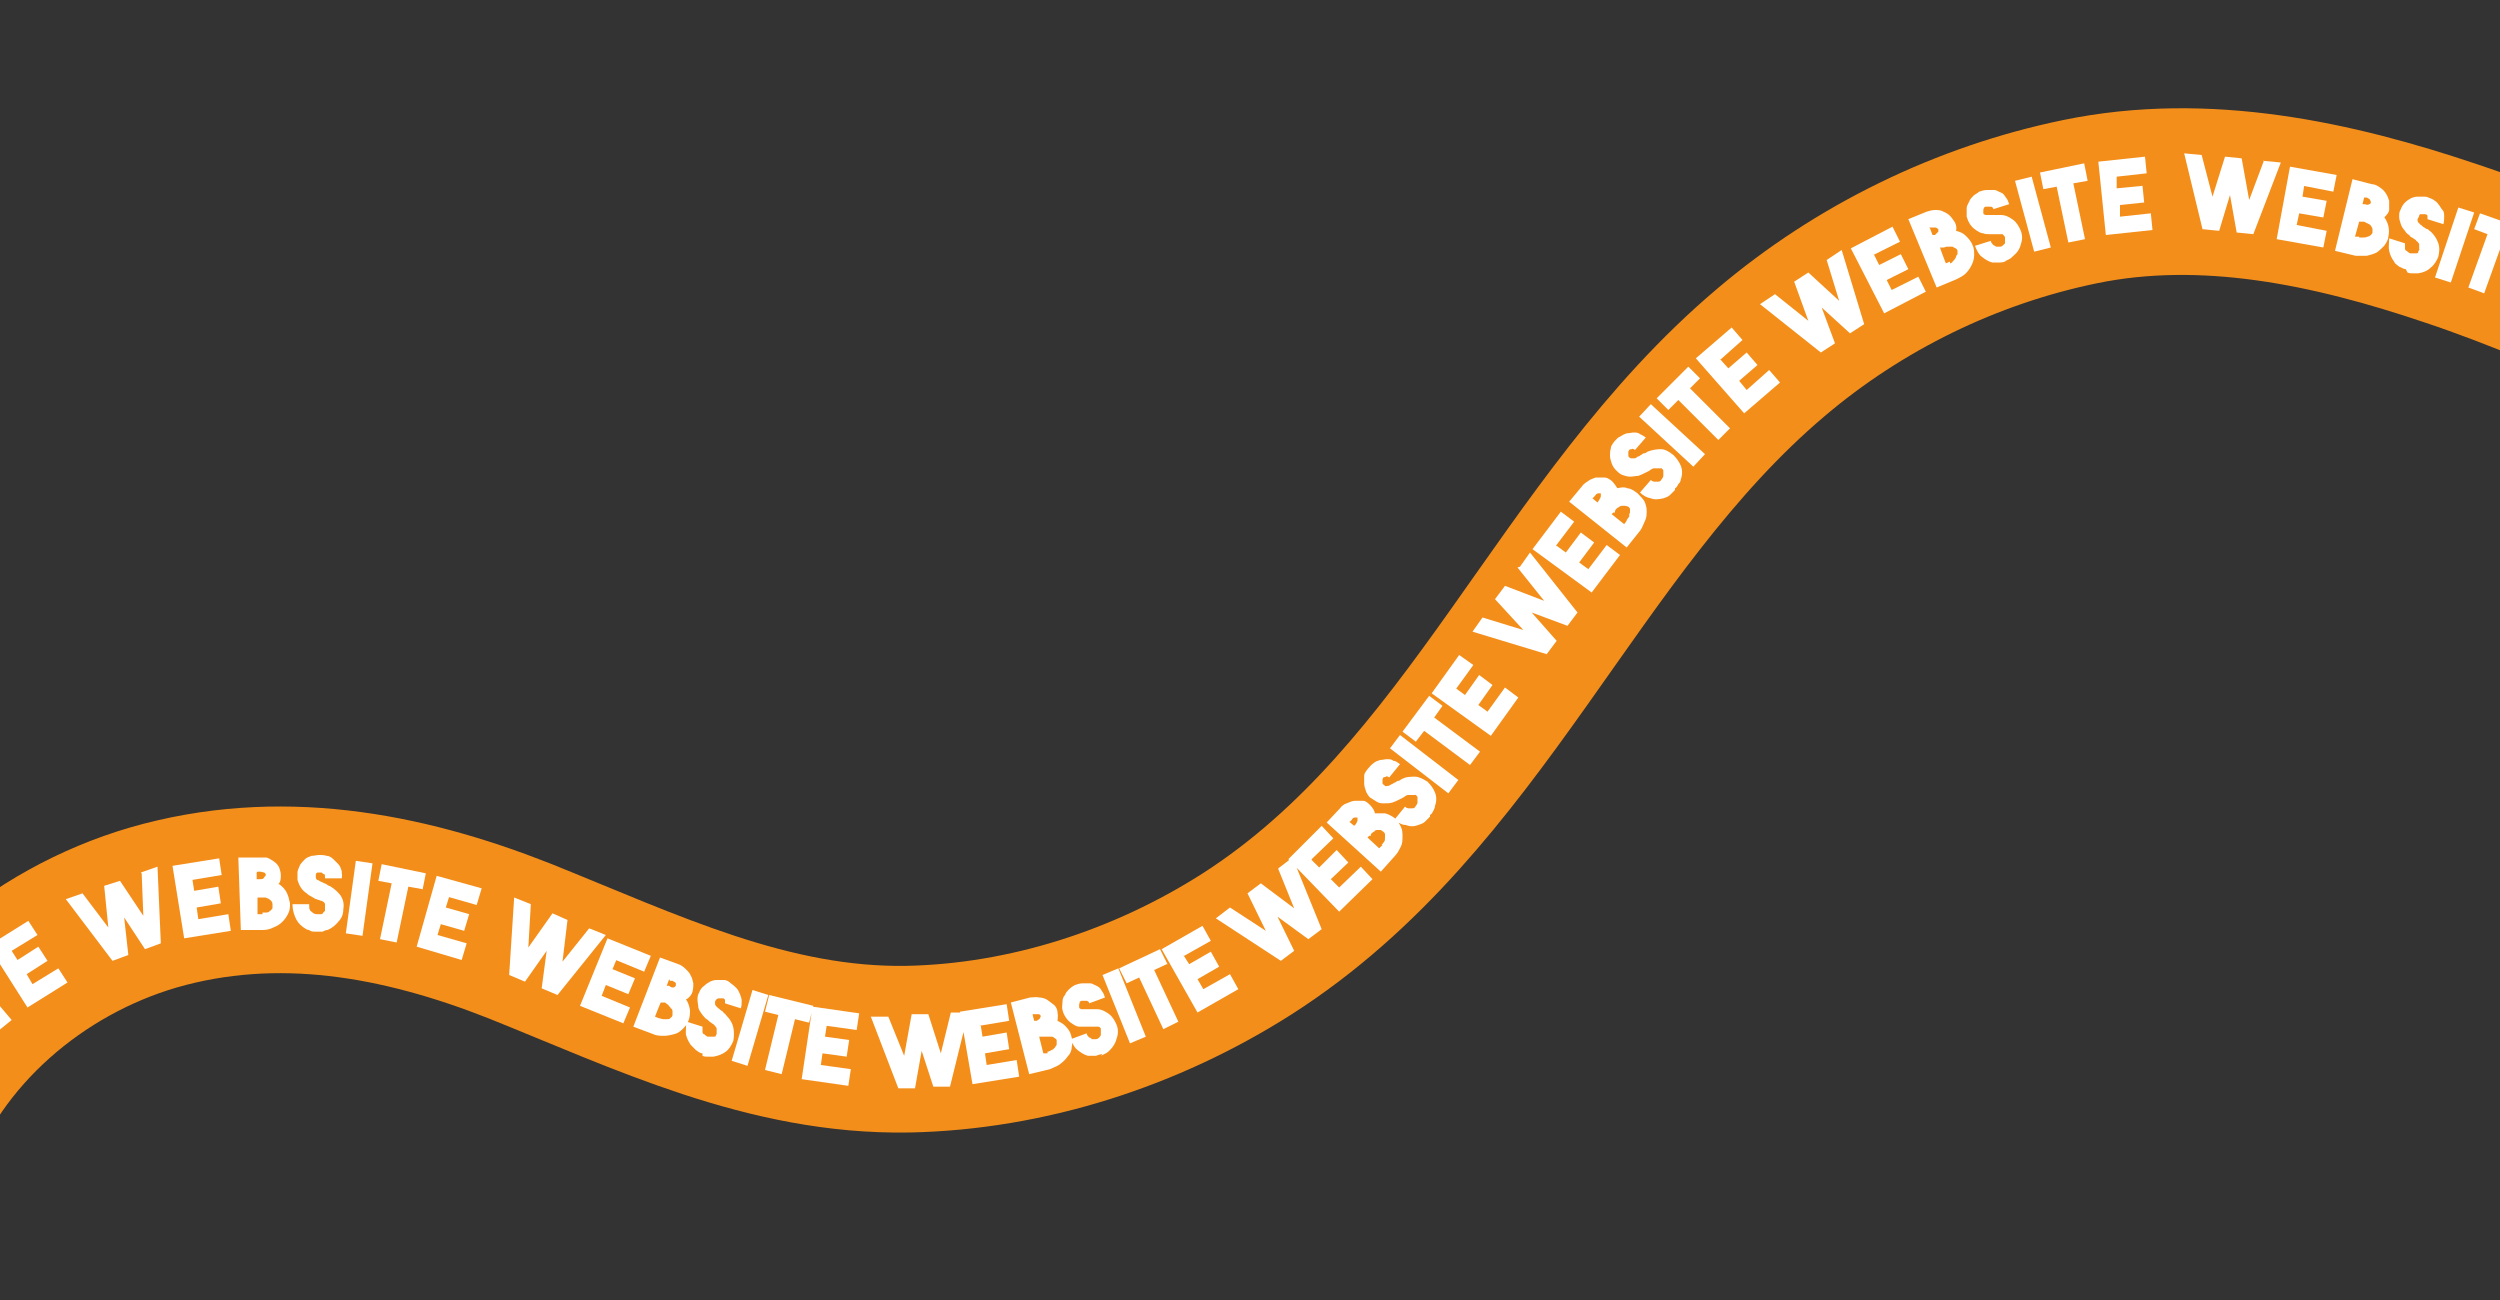 <svg width="300" height="156" viewBox="0 0 300 156" fill="none" xmlns="http://www.w3.org/2000/svg">
<rect x="0" y="0" width="300" height="156" fill="#333333" stroke="none"/>
<g clip-path="url(#clip0_292_373)">
<path d="M-26.3 145.2C-20.2 146.8 -15 143 -13 137.4C-8 123.5 4.4 113 18.4 108.9C33.3 104.6 48.1 107.3 62.3 112.9C77.5 119 92.2 126.2 109 125.9C123.3 125.6 137.5 121 149.6 113.3C177.3 95.6 187.9 63.1 212.5 42.3C223.1 33.3 236 27 249.6 24.2C264.6 21.1 279.9 24.4 294.1 29.2C310.7 34.7 326.5 43.8 343.9 46.1C361.4 48.4 380.5 42.4 389 25.9" stroke="#F48E1A" stroke-width="20" stroke-miterlimit="10"/>
<path d="M271.6 19.3L271.66 19.306L269.9 24L269 19L267 18.8L265.5 23.6L264.2 18.6L262.1 18.4L264.3 27.5L266.3 27.7L267.6 23.4L268.4 27.9L270.4 28.1L273.7 19.5L271.66 19.306L271.7 19.2L271.6 19.3Z" fill="white"/>
<path d="M254 22.6V21.2L257.6 20.8L257.4 18.8L251.8 19.4L252.7 28.2L258.3 27.6L258.1 25.6C258.1 25.6 254.5 26 254.4 26V24.6L257.3 24.3L257.1 22.3C257.1 22.3 254.1 22.6 254 22.6Z" fill="white"/>
<path d="M250.5 21.7L248.8 22L250.2 28.7L248.2 29.1L246.8 22.4L245.2 22.7L244.8 20.7L250.1 19.6L250.5 21.6V21.7Z" fill="white"/>
<path d="M244.1 30.2L246.1 29.7L243.8 21.2L241.8 21.7L244.1 30.2Z" fill="white"/>
<path d="M240.8 31.4C240.65 31.4 240.525 31.425 240.4 31.45C240.275 31.475 240.15 31.5 240 31.5H239.1C238.6 31.4 238.2 31.1 237.8 30.8C237.4 30.5 237.2 30 237 29.5L238.9 28.9C238.9 29.1 239.1 29.3 239.2 29.4C239.244 29.444 239.307 29.468 239.364 29.491C239.437 29.519 239.5 29.544 239.5 29.6H240C240.2 29.6 240.3 29.5 240.4 29.4L240.6 29.2V28.5C240.6 28.5 240.6 28.4 240.5 28.3L240.3 28.1H238.7C238.5 28.1 238.2 28.1 238 28C237.7 28 237.4 27.8 237.1 27.6C236.8 27.4 236.6 27.2 236.4 26.9C236.2 26.6 236.1 26.3 236 26L236 25C236 24.756 236.132 24.512 236.235 24.322L236.236 24.322L236.238 24.318L236.239 24.315C236.261 24.274 236.282 24.235 236.3 24.2C236.4 23.9 236.6 23.7 236.8 23.5C236.9 23.4 237.025 23.325 237.15 23.25C237.275 23.175 237.4 23.1 237.5 23C237.8 22.9 238.1 22.8 238.4 22.8H239.3C239.487 22.8 239.635 22.878 239.793 22.961C239.888 23.011 239.987 23.062 240.1 23.1C240.365 23.189 240.474 23.355 240.634 23.6C240.655 23.632 240.677 23.666 240.7 23.7C240.9 23.9 241 24.2 241.1 24.5L239.2 25.1C239.2 24.9 239 24.8 238.9 24.8H238.3C238.3 24.8 238.2 24.8 238.1 24.9C238.1 24.9 238 25.1 238 25.2V25.6C238 25.7 238.2 25.8 238.3 25.8H240.1C240.7 25.8 241.2 26.1 241.6 26.4C242 26.7 242.3 27.2 242.5 27.7C242.7 28.2 242.7 28.8 242.5 29.3C242.4 29.8 242.1 30.3 241.6 30.7C241.4 30.9 241.3 31 241.1 31.1L240.5 31.4H240.8Z" fill="white"/>
<path fill-rule="evenodd" clip-rule="evenodd" d="M234.727 27.706C235.215 27.807 235.605 28.005 235.9 28.3C236.2 28.6 236.5 28.9 236.7 29.4C236.9 29.8 236.9 30.2 236.9 30.6C236.9 31 236.8 31.4 236.6 31.8C236.4 32.2 236.2 32.5 235.9 32.8C235.6 33.1 235.2 33.3 234.8 33.5L232.4 34.5L229 26.3L231.2 25.4C231.5 25.3 231.9 25.2 232.2 25.2C232.5 25.2 232.9 25.2 233.2 25.4C233.5 25.5 233.8 25.7 234 25.9C234.2 26.1 234.4 26.4 234.6 26.7C234.78 27.059 234.798 27.419 234.727 27.706ZM231.9 28.2L231.6 27.4L231.5 27.3H232.3C232.5 27.4 232.6 27.5 232.6 27.5V27.8L232.2 28.2H231.9ZM234.328 31.384C234.247 31.483 234.153 31.6 234 31.6V31.4L233.5 31.6C233.5 31.6 232.8 29.8 232.8 29.7H233.3C233.5 29.6 233.6 29.6 233.8 29.6H234.3C234.376 29.638 234.438 29.676 234.491 29.709C234.576 29.762 234.638 29.8 234.7 29.8C234.8 29.9 234.9 30 234.9 30.1V30.5C234.8 30.6 234.7 30.8 234.7 30.9C234.6 31.1 234.5 31.2 234.4 31.3C234.377 31.323 234.353 31.352 234.329 31.382L234.328 31.384Z" fill="white"/>
<path d="M224.9 30.6L225.5 31.8L228.1 30.5L229 32.3L226.4 33.6L227 34.8L230.2 33.2L231.1 35L226.1 37.6L222.1 29.8L227.1 27.2L228 29L224.8 30.6H224.9Z" fill="white"/>
<path d="M221 30L219.2 31.2L220.7 36.1L217 32.7L215.3 33.8L217 38.5L213 35.3L211.2 36.5L218.5 42.3L220.2 41.2L218.6 36.9L222 40L223.7 38.9L221 30Z" fill="white"/>
<path d="M206.5 43.2L207.4 44.2L209.6 42.3L210.9 43.8L208.7 45.7L209.6 46.8L212.3 44.4L213.6 45.9L209.3 49.6L203.5 43L207.8 39.3L209.1 40.8L206.4 43.2H206.5Z" fill="white"/>
<path d="M202.8 46.6L204 45.4L202.6 44L198.8 47.8L200.2 49.2L201.4 48L206.2 52.8L207.6 51.4L202.8 46.6Z" fill="white"/>
<path d="M204.6 54.5L203.2 56L196.7 50L198.1 48.5L204.6 54.5Z" fill="white"/>
<path d="M200.4 59.4L201 58.8V58.6C201.2 58.5 201.3 58.3 201.4 58.1C201.6 57.9 201.7 57.7 201.7 57.5C201.9 57 201.9 56.4 201.7 55.9C201.5 55.4 201.2 55 200.8 54.6C200.3 54.2 199.8 53.9 199.3 53.9C198.8 53.9 198.2 54 197.7 54.2C197.6 54.3 197.4 54.4 197.3 54.4C197.183 54.4 197.1 54.468 197.032 54.525C196.983 54.566 196.942 54.6 196.9 54.6C196.8 54.7 196.6 54.8 196.5 54.8C196.3 55 196.2 55 196.1 55H195.7C195.5 54.9 195.4 54.8 195.4 54.7V54.2L195.5 54C195.6 53.9 195.7 53.9 195.8 53.9C195.9 53.8 196.1 53.9 196.2 54L197.5 52.5C197.426 52.463 197.351 52.412 197.272 52.357C197.138 52.265 196.989 52.163 196.8 52.1C196.6 51.9 196.3 51.9 196 51.9C195.91 51.9 195.8 51.92 195.679 51.942C195.531 51.97 195.365 52 195.2 52C194.9 52.1 194.7 52.2 194.4 52.4C194.173 52.476 194.003 52.666 193.847 52.841C193.797 52.897 193.749 52.951 193.7 53C193.659 53.062 193.617 53.12 193.577 53.176C193.426 53.387 193.3 53.562 193.3 53.8C193.2 54.1 193.2 54.4 193.2 54.7C193.2 55 193.3 55.3 193.4 55.6C193.5 55.9 193.7 56.2 193.9 56.4C194.2 56.7 194.4 56.9 194.7 57C195 57.1 195.3 57.2 195.6 57.2C195.815 57.2 196 57.171 196.173 57.145C196.322 57.121 196.461 57.1 196.6 57.1C196.9 57 197.1 56.9 197.3 56.8L197.9 56.5C198 56.4 198.2 56.3 198.2 56.3C198.3 56.2 198.5 56.2 198.5 56.2H199.4L199.5 56.3C199.6 56.4 199.6 56.5 199.6 56.5V57.1C199.6 57.2 199.5 57.4 199.4 57.5C199.3 57.7 199.2 57.8 199 57.8H198.6C198.5 57.8 198.3 57.8 198.1 57.6L196.8 59.1C197.2 59.5 197.6 59.7 198.1 59.8C198.6 60 199.1 59.9 199.6 59.8C199.9 59.7 200.2 59.6 200.4 59.4Z" fill="white"/>
<path fill-rule="evenodd" clip-rule="evenodd" d="M194.094 58.581L194.088 58.582C193.892 58.288 193.694 57.994 193.4 57.7C193.375 57.684 193.352 57.667 193.328 57.651C193.303 57.633 193.277 57.616 193.253 57.598C193.025 57.437 192.831 57.3 192.5 57.3H191.5C191.2 57.4 190.9 57.5 190.6 57.7C190.3 57.9 190 58.1 189.8 58.4L188.3 60.2L195.2 65.7L196.8 63.7C197 63.433 197.111 63.167 197.222 62.9C197.278 62.767 197.333 62.633 197.4 62.5C197.6 62.1 197.6 61.7 197.6 61.3C197.6 60.9 197.5 60.5 197.3 60.1C197.1 59.8 196.8 59.5 196.5 59.2C196.1 58.9 195.7 58.6 195.3 58.6C194.925 58.413 194.55 58.489 194.094 58.581ZM191.1 59.8L191.7 60.3L191.9 60C191.918 59.963 191.937 59.93 191.954 59.898L191.978 59.857C192.046 59.739 192.1 59.647 192.1 59.5V59.2H191.8C191.7 59.2 191.5 59.3 191.4 59.5L191.1 59.8ZM195.2 62.4C195.25 62.35 195.3 62.275 195.35 62.2C195.4 62.125 195.45 62.05 195.5 62C195.5 61.8 195.5 61.7 195.6 61.5V61.1C195.6 61 195.5 60.9 195.4 60.8C195.358 60.8 195.317 60.783 195.268 60.763C195.2 60.734 195.117 60.7 195 60.7H194.6C194.5 60.7 194.3 60.8 194.2 60.9C194.1 60.9 193.9 61.1 193.8 61.3V61.5H193.6L193.4 61.7L194.9 62.9L195.2 62.5V62.4Z" fill="white"/>
<path d="M187.9 66.3L186.8 65.5H186.7L188.9 62.6L187.3 61.4L183.9 65.9L191 71.1L194.4 66.6L192.8 65.4L190.6 68.3L189.5 67.5L191.3 65.1L189.7 63.9L187.9 66.3Z" fill="white"/>
<path d="M182.4 68L183.6 66.3L189.3 73.5L188.1 75.1L183.8 73.5L186.8 76.9L185.6 78.5L176.7 75.8L177.9 74.1L182.8 75.6L179.4 71.9L180.6 70.3L185.3 72.1L182.1 68.1L182.4 68Z" fill="white"/>
<path d="M174.747 82.635L175.8 83.4L177.5 81L179.1 82.2L177.4 84.6L178.5 85.4L180.6 82.5L182.2 83.7L178.9 88.3L171.8 83.2L175.1 78.6L176.8 79.8L174.747 82.635Z" fill="white"/>
<path d="M173.1 84.7L172.1 86.1L177.6 90.2L176.4 91.8L170.9 87.7L169.9 89L168.3 87.8L171.5 83.5L173.1 84.7Z" fill="white"/>
<path d="M173.8 95.2L175 93.6L168 88.2L166.8 89.8L173.8 95.2Z" fill="white"/>
<path fill-rule="evenodd" clip-rule="evenodd" d="M171 98.6C170.8 98.8 170.5 98.9 170.2 99C169.7 99.2 169.2 99.2 168.7 99C168.386 99 168.111 98.882 167.826 98.719C167.923 98.865 168.012 99.023 168.1 99.2C168.3 99.6 168.3 100 168.3 100.4C168.3 100.8 168.3 101.2 168.1 101.6C167.9 102 167.7 102.4 167.4 102.7L165.7 104.6L159.2 98.7L160.8 97C161 96.7 161.3 96.5 161.6 96.4C161.688 96.371 161.775 96.333 161.865 96.295C162.083 96.201 162.317 96.1 162.6 96.1H163.6C163.9 96.1 164.2 96.4 164.4 96.6C164.7 96.9 164.9 97.2 165 97.6H166.2C166.6 97.7 167 97.9 167.4 98.2C167.412 98.212 167.423 98.223 167.434 98.235L168.6 96.8C168.8 97 169 97 169.1 97H169.5C169.7 97 169.8 96.9 169.9 96.7C170 96.6 170.1 96.4 170.1 96.3V95.7C170.1 95.658 170.1 95.633 170.093 95.611C170.082 95.582 170.058 95.558 170 95.5L169.9 95.4L169.876 95.376L169.865 95.365C169.861 95.361 169.858 95.359 169.856 95.357C169.853 95.356 169.852 95.355 169.851 95.356C169.846 95.359 169.864 95.4 169.8 95.4H169C169 95.4 168.8 95.4 168.7 95.5C168.7 95.5 168.5 95.6 168.4 95.7L167.8 96C167.6 96.1 167.4 96.2 167.1 96.3C166.8 96.4 166.5 96.4 166.1 96.4C165.8 96.4 165.5 96.4 165.2 96.2C165.05 96.1 164.925 96.025 164.8 95.95C164.676 95.875 164.55 95.8 164.4 95.7C164.2 95.5 164 95.2 163.9 94.9C163.8 94.6 163.7 94.3 163.7 94V93.1C163.7 92.863 163.825 92.688 163.977 92.477C163.996 92.45 164.016 92.422 164.036 92.393C164.057 92.363 164.079 92.332 164.1 92.3C164.164 92.237 164.227 92.163 164.293 92.086C164.437 91.92 164.595 91.737 164.8 91.6C165 91.4 165.3 91.3 165.6 91.2C165.765 91.2 165.931 91.17 166.079 91.142C166.2 91.12 166.31 91.1 166.4 91.1C166.7 91.1 167 91.1 167.2 91.3C167.438 91.3 167.612 91.425 167.824 91.577L167.888 91.622C167.905 91.635 167.923 91.647 167.941 91.66L167.956 91.67C167.97 91.68 167.985 91.69 168 91.7L166.7 93.3C166.6 93.2 166.4 93.1 166.3 93.2C166.25 93.25 166.2 93.25 166.15 93.25C166.1 93.25 166.05 93.25 166 93.3L165.9 93.5V94C165.9 94.067 165.989 94.133 166.078 94.2C166.122 94.233 166.167 94.267 166.2 94.3C166.27 94.37 166.388 94.342 166.487 94.319C166.53 94.309 166.57 94.3 166.6 94.3C166.662 94.3 166.724 94.262 166.809 94.209C166.862 94.177 166.924 94.138 167 94.1C167.05 94.1 167.125 94.05 167.2 94C167.275 93.95 167.35 93.9 167.4 93.9C167.442 93.9 167.483 93.866 167.532 93.826C167.6 93.769 167.683 93.7 167.8 93.7C167.917 93.7 168 93.632 168.069 93.575C168.117 93.534 168.159 93.5 168.2 93.5C168.7 93.2 169.3 93.2 169.8 93.2C170.3 93.2 170.8 93.5 171.3 93.8C171.7 94.2 172 94.6 172.2 95.1C172.4 95.6 172.4 96.2 172.2 96.7C172.2 96.9 172.1 97.1 172 97.3C171.9 97.5 171.8 97.7 171.6 97.8V98L171 98.6ZM162.7 98.9L162.5 99.1L161.9 98.6H162L162.2 98.4C162.3 98.2 162.4 98.1 162.6 98.1H162.9V98.4C162.9 98.546 162.847 98.639 162.779 98.757L162.778 98.759C162.764 98.782 162.75 98.806 162.736 98.832L162.72 98.863C162.713 98.875 162.707 98.887 162.7 98.9ZM165.95 101.2C165.9 101.275 165.85 101.35 165.8 101.4H165.9L165.5 101.8L164.1 100.5L164.3 100.3H164.5V100.1C164.6 100 164.8 99.8 164.9 99.8C165 99.6 165.2 99.6 165.3 99.6H165.7C165.8 99.7 166 99.8 166 99.8C166.1 99.9 166.2 100 166.2 100.1V100.5C166.2 100.7 166.2 100.9 166.1 101C166.05 101.05 166 101.125 165.95 101.2Z" fill="white"/>
<path d="M157.4 103.2L158.3 104.1L160.4 102L161.8 103.5L159.7 105.5L160.7 106.5L163.3 104L164.7 105.5L160.7 109.4L155.604 104.137L158.6 111.5L157 112.7L153.3 110L155.3 114.1L153.7 115.3L145.9 110.2L147.6 108.9L151.9 111.7L149.7 107.2L151.3 106L155.3 109L153.4 104.3V104.2L154.701 103.205L154.6 103.1L158.6 99.1L160 100.6L157.4 103.1V103.2Z" fill="white"/>
<path d="M37.1 111.6C37.3 111.8 37.6 111.8 37.9 111.8H38.7C38.9 111.7 39.1 111.6 39.3 111.6C39.8 111.4 40.3 111 40.6 110.6C41 110.2 41.2 109.7 41.2 109.1C41.3 108.5 41.2 108 40.9 107.5C40.6 107.1 40.2 106.7 39.7 106.4C39.65 106.35 39.575 106.325 39.5 106.3C39.425 106.275 39.35 106.25 39.3 106.2C39.2 106.1 39 106 38.9 106C38.838 105.938 38.776 105.915 38.691 105.882C38.638 105.862 38.576 105.838 38.5 105.8C38.423 105.762 38.362 105.724 38.309 105.691C38.223 105.638 38.161 105.6 38.1 105.6C38 105.6 37.9 105.4 37.9 105.3V104.9C37.9 104.8 38.1 104.7 38.1 104.7H38.6C38.7 104.8 38.8 104.9 38.9 104.9C39 104.9 39 105.1 39 105.4H41C41.066 105.2 41.044 105 41.022 104.8C41.011 104.7 41 104.6 41 104.5C40.9 104.2 40.8 103.9 40.6 103.7L40 103.1C39.8 102.9 39.5 102.7 39.2 102.7C38.9 102.6 38.6 102.6 38.3 102.6C38.15 102.6 38 102.625 37.85 102.65C37.7 102.675 37.55 102.7 37.4 102.7C37.1 102.8 36.8 102.9 36.6 103.1C36.4 103.3 36.2 103.5 36 103.8C35.966 103.9 35.922 104 35.877 104.1C35.788 104.3 35.7 104.5 35.7 104.7V105.6C35.8 105.9 35.9 106.2 36.1 106.5C36.3 106.8 36.5 107 36.8 107.2C37 107.4 37.2 107.5 37.4 107.6C37.466 107.633 37.533 107.678 37.6 107.722C37.733 107.811 37.866 107.9 38 107.9C38.1 108 38.3 108 38.3 108C38.4 108.1 38.6 108.1 38.6 108.1C38.8 108.2 38.9 108.3 38.9 108.3C39 108.4 39 108.5 39 108.5V109.3L38.8 109.5C38.7 109.7 38.6 109.7 38.5 109.7H38C37.8 109.7 37.6 109.6 37.5 109.5C37.466 109.467 37.422 109.433 37.377 109.4C37.288 109.333 37.2 109.267 37.2 109.2C37.1 109.1 37.1 108.9 37.1 108.5H35.1C35.1 109 35.2 109.5 35.4 110C35.6 110.5 35.9 110.9 36.3 111.2C36.362 111.242 36.42 111.283 36.476 111.323C36.687 111.474 36.862 111.6 37.1 111.6Z" fill="white"/>
<path fill-rule="evenodd" clip-rule="evenodd" d="M33.5 106.1C33.9 106.4 34.2 106.7 34.4 107.1C34.6 107.5 34.7 107.9 34.8 108.4C34.8 108.8 34.8 109.2 34.6 109.6C34.4 110 34.2 110.3 33.9 110.6C33.6 110.9 33.3 111.1 32.8 111.3C32.4 111.5 32 111.6 31.5 111.6H28.9L28.6 102.9H32C32.3 103 32.599 103.2 32.9 103.4C33.2 103.6 33.4 103.9 33.5 104.1C33.6 104.4 33.7 104.7 33.7 105C33.7 105.4 33.7 105.8 33.4 106.1H33.5ZM30.8 104.7V105.5H31.2C31.4 105.5 31.6 105.5 31.7 105.3C31.75 105.2 31.8 105.15 31.837 105.112C31.875 105.075 31.9 105.05 31.9 105C31.9 105 31.9 104.8 31.7 104.7C31.658 104.7 31.6 104.683 31.531 104.663C31.434 104.634 31.317 104.6 31.2 104.6H30.9L30.8 104.7ZM31.5 109.5H32C32.2 109.5 32.3 109.4 32.4 109.3C32.466 109.3 32.533 109.211 32.6 109.122C32.633 109.078 32.666 109.033 32.7 109V108.6C32.7 108.5 32.7 108.3 32.6 108.2C32.6 108.133 32.511 108.067 32.422 108C32.377 107.967 32.333 107.933 32.3 107.9C32.25 107.85 32.175 107.825 32.1 107.8C32.025 107.775 31.95 107.75 31.9 107.7H30.9V109.7H31.5V109.5Z" fill="white"/>
<path d="M23.3 106.9L23.1 105.6H23L26.6 105L26.3 103L20.7 103.9L22.1 112.6L27.7 111.7L27.4 109.7L23.8 110.3L23.6 108.9L26.5 108.4L26.2 106.4L23.3 106.9Z" fill="white"/>
<path d="M16.9 104.7L18.9 104L19.3 113.2L17.4 113.9L14.9 110.1L15.4 114.6L13.5 115.3L7.9 107.9L9.9 107.2L13 111.3L12.5 106.3L14.4 105.7L17.2 109.9L17 104.8L16.9 104.7Z" fill="white"/>
<path d="M2.1 115.2L1.4 114.1L4.5 112.2L3.4 110.5L-1.4 113.5L3.3 120.9L8.1 117.9L7 116.2L3.9 118.1L3.2 116.9L5.7 115.3L4.6 113.6L2.1 115.2Z" fill="white"/>
<path d="M-1.7 116.1L-3 117.2L1.4 122.4L-0.2 123.7L-4.6 118.5L-5.9 119.6L-7.2 118L-3 114.5L-1.7 116.1Z" fill="white"/>
<path d="M-3.2 126.6L-1.8 125.2L-8 118.9L-9.4 120.3L-3.2 126.6Z" fill="white"/>
<path d="M-5.5 129.4L-6.1 130C-6.3 130.2 -6.6 130.3 -6.9 130.4C-7.4 130.6 -7.9 130.6 -8.4 130.4C-8.9 130.4 -9.3 130.1 -9.8 129.7L-8.5 128.1C-8.3 128.3 -8.1 128.3 -8 128.3H-7.6C-7.4 128.3 -7.3 128.2 -7.2 128C-7.162 127.924 -7.124 127.862 -7.092 127.809C-7.039 127.724 -7 127.662 -7 127.6V127C-7 126.957 -7 126.933 -7.008 126.911C-7.018 126.882 -7.043 126.857 -7.1 126.8L-7.2 126.7H-8.1C-8.1 126.7 -8.3 126.7 -8.4 126.8C-8.45 126.85 -8.5 126.875 -8.55 126.9C-8.6 126.925 -8.65 126.95 -8.7 127L-9.3 127.3C-9.5 127.4 -9.7 127.5 -10 127.6C-10.3 127.7 -10.6 127.7 -11 127.7C-11.3 127.7 -11.6 127.7 -11.9 127.5C-12.111 127.43 -12.272 127.31 -12.453 127.176L-12.455 127.175C-12.531 127.118 -12.611 127.059 -12.7 127C-12.9 126.8 -13.1 126.5 -13.2 126.2C-13.3 125.9 -13.4 125.6 -13.4 125.3V124.4C-13.4 124.163 -13.275 123.988 -13.124 123.776C-13.084 123.721 -13.042 123.663 -13 123.6C-12.937 123.537 -12.874 123.464 -12.808 123.387C-12.664 123.221 -12.505 123.037 -12.3 122.9C-12.1 122.7 -11.8 122.6 -11.5 122.5C-11.335 122.5 -11.17 122.47 -11.022 122.442C-10.9 122.42 -10.79 122.4 -10.7 122.4C-10.4 122.4 -10.1 122.4 -9.9 122.6C-9.6 122.6 -9.4 122.8 -9.2 123L-10.5 124.6C-10.6 124.5 -10.8 124.4 -10.9 124.5C-11 124.5 -11.1 124.5 -11.2 124.6L-11.3 124.8V125.3C-11.3 125.367 -11.211 125.433 -11.123 125.5C-11.078 125.533 -11.034 125.567 -11 125.6C-10.931 125.67 -10.812 125.642 -10.713 125.619C-10.67 125.609 -10.631 125.6 -10.6 125.6C-10.539 125.6 -10.477 125.562 -10.391 125.509C-10.339 125.476 -10.277 125.438 -10.2 125.4C-10.15 125.4 -10.075 125.35 -10 125.3C-9.925 125.25 -9.85 125.2 -9.8 125.2C-9.759 125.2 -9.718 125.166 -9.669 125.125C-9.6 125.069 -9.518 125 -9.4 125C-9.35 125 -9.275 124.95 -9.2 124.9C-9.125 124.85 -9.05 124.8 -9 124.8C-8.5 124.5 -7.9 124.5 -7.4 124.5C-6.9 124.5 -6.4 124.8 -5.9 125.1C-5.5 125.5 -5.2 125.9 -5 126.4C-4.8 126.9 -4.8 127.5 -5 128C-5 128.2 -5.1 128.4 -5.2 128.6C-5.3 128.8 -5.4 129 -5.6 129.1L-5.5 129.4Z" fill="white"/>
<path fill-rule="evenodd" clip-rule="evenodd" d="M-12.725 129.864C-12.339 129.688 -11.875 129.606 -11.5 129.7C-11.1 129.7 -10.6 129.9 -10.2 130.1C-9.902 130.249 -9.715 130.453 -9.515 130.672C-9.447 130.747 -9.377 130.823 -9.3 130.9C-9.1 131.2 -8.9 131.6 -8.9 132V133.3C-8.9 133.7 -9.1 134.1 -9.4 134.5L-10.7 136.7L-18.2 132.1L-17 130.1C-16.8 129.8 -16.6 129.5 -16.3 129.3C-16 129.1 -15.7 128.9 -15.4 128.8C-15.304 128.8 -15.208 128.79 -15.108 128.779H-15.107C-14.897 128.756 -14.671 128.732 -14.4 128.8C-14.1 128.8 -13.8 128.9 -13.5 129.1C-13.212 129.292 -12.924 129.576 -12.725 129.864ZM-14.8 131.8L-15.5 131.4V131.3L-15.3 131C-15.2 130.9 -15 130.7 -14.9 130.7H-14.6C-14.5 130.8 -14.5 130.9 -14.5 131C-14.5 131.1 -14.525 131.175 -14.55 131.25C-14.575 131.325 -14.6 131.4 -14.6 131.5L-14.8 131.8ZM-11 133.15C-11.05 133.225 -11.1 133.3 -11.1 133.4V133.3L-11.4 133.8L-13.1 132.8L-12.9 132.5H-12.8V132.3C-12.7 132.1 -12.6 132 -12.5 131.9C-12.4 131.7 -12.2 131.6 -12.1 131.6H-11.7C-11.5 131.7 -11.4 131.7 -11.3 131.7C-11.1 131.8 -11 131.9 -11 132C-10.9 132.1 -10.9 132.2 -10.9 132.4V132.9C-10.9 133 -10.95 133.075 -11 133.15Z" fill="white"/>
<path d="M-13.3 143L-16.234 141.805L-14.5 145.9L-16.1 147.2L-19.8 144.5L-17.8 148.6L-19.4 149.9L-27.3 144.9L-25.6 143.6L-21.2 146.4L-23.4 141.9L-21.9 140.6L-17.8 143.6L-19.052 140.657L-21.4 139.7L-19.3 134.5L-17.4 135.3L-18.348 137.602L-18.1 137.4L-17.543 138.714L-16.6 136.4L-14.7 137.2L-15.8 139.9L-14.5 140.4L-13.1 137L-11.2 137.8L-13.3 143Z" fill="white"/>
<path d="M43.5 112.3L41.5 112L42.7 103.3L44.7 103.6L43.5 112.3Z" fill="white"/>
<path d="M49 106.4L50.7 106.7V106.8L51.1 104.8L45.8 103.7L45.4 105.7L47 106L45.6 112.7L47.6 113.1L49 106.4Z" fill="white"/>
<path d="M53.5 108.9L53.884 107.653L57.2 108.6L57.8 106.6L52.4 105.1L50 113.6L55.4 115.2L56 113.2L52.5 112.2L52.9 110.9L55.7 111.7L56.3 109.7L53.5 108.9Z" fill="white"/>
<path d="M72.7 112.2L70.7 111.4L67.5 115.4L68.1 110.4L66.3 109.6L63.4 113.7L63.7 108.5L61.7 107.7L61.1 117L63 117.8L65.6 114.1L65 118.6L66.9 119.4L72.7 112.2Z" fill="white"/>
<path d="M73.5 116.3L73.949 115.221L77.3 116.6L78.1 114.7L72.9 112.6L69.6 120.7L74.8 122.8L75.6 120.9L72.2 119.5L72.7 118.2L75.4 119.3L76.2 117.4L73.5 116.3Z" fill="white"/>
<path fill-rule="evenodd" clip-rule="evenodd" d="M82.8 121.2C82.7 120.7 82.6 120.3 82.3 119.9H82.4C82.7 119.7 83 119.4 83.1 119C83.2 118.6 83.2 118.3 83.2 118C83.167 117.9 83.144 117.8 83.122 117.7C83.078 117.5 83.033 117.3 82.9 117.1C82.8 116.8 82.6 116.6 82.3 116.3C82 116 81.7 115.8 81.4 115.7L79.2 114.9L76 123.2L78.4 124.1C78.8 124.3 79.3 124.3 79.7 124.3C80.1 124.3 80.5 124.2 80.9 124.1C81.3 124 81.6 123.8 81.9 123.5C82.055 123.345 82.21 123.19 82.337 123.022C82.3 123.381 82.3 123.741 82.3 124.1C82.4 124.5 82.6 125 82.9 125.4L83.5 126C83.562 126.042 83.621 126.084 83.676 126.123C83.888 126.275 84.062 126.4 84.3 126.4V126.7C84.5 126.8 84.7 126.8 84.9 126.8H85.6C86.2 126.7 86.7 126.5 87.1 126.2C87.5 125.9 87.8 125.4 88 124.9C88.1 124.4 88.1 123.8 88 123.3C87.9 122.8 87.6 122.3 87.2 121.9C87.166 121.867 87.133 121.822 87.1 121.778C87.033 121.689 86.966 121.6 86.9 121.6C86.867 121.567 86.833 121.522 86.8 121.478C86.733 121.389 86.666 121.3 86.6 121.3C86.5 121.25 86.425 121.175 86.362 121.113C86.3 121.05 86.25 121 86.2 121L85.9 120.7C85.8 120.6 85.8 120.4 85.8 120.3C85.8 120.1 85.9 120 86 119.9C86.1 119.8 86.3 119.8 86.3 119.8H86.8C86.8 119.8 87 119.9 87 120V120.4L88.9 121C89 120.7 89 120.4 89 120.1C89 119.863 88.937 119.688 88.862 119.477C88.849 119.442 88.836 119.406 88.823 119.369C88.815 119.346 88.808 119.324 88.8 119.3C88.776 119.253 88.753 119.2 88.728 119.145C88.647 118.964 88.553 118.753 88.4 118.6C88.2 118.4 88 118.2 87.7 118C87.5 117.8 87.2 117.6 86.9 117.6H86C85.7 117.6 85.4 117.7 85.2 117.8C85 117.9 84.7 118.1 84.5 118.3C84.2 118.5 84 118.8 83.9 119.1C83.7 119.4 83.7 119.7 83.7 120C83.7 120.15 83.725 120.3 83.75 120.45C83.775 120.6 83.8 120.75 83.8 120.9C83.877 121.209 84.014 121.398 84.164 121.607L84.165 121.608C84.209 121.669 84.254 121.732 84.3 121.8C84.371 121.871 84.429 121.942 84.484 122.008C84.583 122.129 84.671 122.236 84.8 122.3C84.9 122.35 84.975 122.425 85.05 122.5C85.125 122.575 85.2 122.65 85.3 122.7C85.4 122.8 85.6 122.9 85.6 122.9L85.8 123.1C85.9 123.2 86 123.4 86 123.4V124.1C85.9 124.2 85.9 124.3 85.9 124.3C85.9 124.4 85.7 124.4 85.7 124.4H84.9C84.7 124.3 84.6 124.2 84.5 124.1C84.4 124.1 84.3 124 84.3 123.8V123.2L82.552 122.648C82.571 122.6 82.587 122.551 82.6 122.5C82.8 122.1 82.8 121.6 82.8 121.2ZM79.35 122.25C79.275 122.225 79.2 122.2 79.1 122.2L78.6 122C78.6 122 79.3 120.2 79.3 120.3H79.8C79.85 120.35 79.925 120.4 80 120.45C80.075 120.5 80.15 120.55 80.2 120.6C80.25 120.7 80.325 120.775 80.388 120.837C80.45 120.9 80.5 120.95 80.5 121C80.7 121.1 80.7 121.3 80.7 121.4V121.8C80.7 121.9 80.6 122.1 80.5 122.1C80.4 122.3 80.2 122.3 80.1 122.3H79.6C79.5 122.3 79.425 122.275 79.35 122.25ZM80 118.3L80.3 117.5L80.4 117.7H80.7C80.9 117.8 81.1 117.9 81.1 118V118.3C81 118.4 80.9 118.5 80.8 118.5C80.7 118.5 80.5 118.5 80.3 118.3H80Z" fill="white"/>
<path d="M87.8 127.3L89.7 127.9L92.2 119.4L90.3 118.8L87.8 127.3Z" fill="white"/>
<path d="M97 122.7L95.4 122.3L93.8 128.9L91.8 128.4L93.4 121.8L91.8 121.4L92.3 119.4L97.6 120.7L97.572 120.81L103.1 121.6L102.8 123.6L99.2 123.1L99 124.4L101.9 124.8L101.6 126.8L98.7 126.4L98.5 127.8L102.1 128.3L101.8 130.3L96.2 129.5L97.389 121.541L97.1 122.7H97Z" fill="white"/>
<path d="M115.621 123.842L116.7 130.1L122.3 129.2L122 127.2L118.4 127.8L118.2 126.4L121.1 125.9L120.8 123.9L117.9 124.4L117.7 123.1H117.5L121.1 122.5L120.8 120.5L115.2 121.4L115.217 121.5H114.1L112.9 126.4L111.4 121.7H109.4L108.5 126.7L106.6 122H104.5L107.8 130.6H109.8L110.6 126.1L112 130.4H114L115.621 123.842Z" fill="white"/>
<path fill-rule="evenodd" clip-rule="evenodd" d="M128 123.3C127.701 122.901 127.302 122.701 126.903 122.501C126.906 122.436 126.913 122.366 126.92 122.293C126.943 122.051 126.969 121.775 126.9 121.5C126.9 121.1 126.7 120.8 126.5 120.6C126.35 120.5 126.225 120.4 126.1 120.3C125.975 120.2 125.85 120.1 125.7 120C125.4 119.8 125 119.7 124.7 119.7C124.437 119.634 124.217 119.655 123.984 119.677C123.863 119.688 123.737 119.7 123.6 119.7L121.3 120.3L123.5 128.9L126 128.3C126.133 128.233 126.266 128.178 126.4 128.122C126.666 128.011 126.933 127.9 127.2 127.7C127.6 127.4 127.9 127.1 128.1 126.8C128.4 126.5 128.6 126.1 128.6 125.7C128.648 125.507 128.673 125.315 128.675 125.122C128.829 125.468 129.013 125.785 129.3 126C129.7 126.3 130.1 126.6 130.6 126.7H131.5C131.562 126.679 131.62 126.658 131.676 126.638C131.887 126.563 132.062 126.5 132.3 126.5L132.1 126.7L132.7 126.4C132.9 126.3 133 126.2 133.2 126C133.6 125.6 133.9 125.1 134 124.6C134.2 124.1 134.2 123.5 134 123C133.8 122.5 133.5 122 133.1 121.7C132.7 121.4 132.2 121.1 131.6 121.1H129.8C129.7 121.1 129.5 121 129.5 120.9V120.5C129.55 120.45 129.55 120.4 129.55 120.35C129.55 120.3 129.55 120.25 129.6 120.2C129.7 120.1 129.8 120.1 129.8 120.1H130.4C130.5 120.1 130.7 120.2 130.7 120.4L132.6 119.7C132.5 119.4 132.4 119.1 132.2 118.9C132.1 118.6 131.8 118.4 131.6 118.3C131.487 118.262 131.388 118.211 131.293 118.161C131.135 118.078 130.987 118 130.8 118H129.9C129.6 118 129.3 118.1 129 118.2C128.8 118.3 128.5 118.5 128.3 118.7C128.1 118.9 127.9 119.1 127.8 119.4C127.6 119.6 127.5 119.9 127.5 120.2C127.5 120.342 127.487 120.458 127.475 120.568C127.454 120.767 127.435 120.942 127.5 121.2C127.6 121.6 127.7 121.8 127.9 122.1C128.1 122.4 128.3 122.6 128.6 122.8C128.9 123 129.2 123.2 129.5 123.2H131.8C131.9 123.2 132 123.3 132 123.3C132.1 123.4 132.1 123.4 132.1 123.5V124.2C132.1 124.3 131.9 124.5 131.9 124.5C131.8 124.6 131.7 124.7 131.5 124.7H131C131 124.6 130.8 124.5 130.7 124.5C130.6 124.4 130.4 124.2 130.4 124L128.633 124.651C128.623 124.601 128.612 124.55 128.6 124.5C128.5 124 128.3 123.6 128 123.3ZM123.9 121.7L124.1 122.5H124.4C124.6 122.4 124.7 122.3 124.8 122.2C124.8 122.15 124.825 122.1 124.85 122.05C124.875 122 124.9 121.95 124.9 121.9L124.7 121.7H123.9ZM125.7 126.2C125.846 126.2 125.939 126.146 126.057 126.078C126.078 126.066 126.101 126.053 126.124 126.04C126.148 126.027 126.173 126.013 126.2 126C126.3 126 126.5 125.8 126.6 125.7C126.6 125.659 126.634 125.617 126.674 125.569C126.731 125.5 126.8 125.417 126.8 125.3V124.9C126.8 124.8 126.8 124.7 126.6 124.6C126.523 124.562 126.476 124.524 126.436 124.491C126.371 124.438 126.323 124.4 126.2 124.4H124.7L125.2 126.4H125.7V126.2Z" fill="white"/>
<path d="M137.5 124.4L135.6 125.2L132.3 117L134.2 116.2L137.5 124.4Z" fill="white"/>
<path d="M138.5 116.4L140 115.7H140.1L139.2 113.9L134.3 116.2L135.2 118L136.7 117.3L139.6 123.5L141.4 122.6L138.5 116.4Z" fill="white"/>
<path d="M142 114.6L142.7 115.7L145.3 114.2L146.3 116L143.7 117.5L144.4 118.7L147.6 116.9L148.6 118.7L143.7 121.5L139.4 113.9L144.3 111.1L145.3 112.9L142.1 114.7L142 114.6Z" fill="white"/>
<path d="M276.497 22.319L276.3 23.6L279.2 24.1L278.8 26.1L275.9 25.6L275.6 27L279.2 27.7L278.8 29.7L273.2 28.7L274.8 20L280.4 21L280 23L276.497 22.319Z" fill="white"/>
<path fill-rule="evenodd" clip-rule="evenodd" d="M286.6 27.1C286.515 26.758 286.356 26.417 286.125 26.075C286.417 25.783 286.7 25.489 286.7 25.1V24.1C286.6 23.8 286.5 23.5 286.3 23.2C286.1 22.9 285.9 22.7 285.6 22.5C285.3 22.3 285 22.1 284.6 22.1L282.3 21.5L280.2 30.1L282.7 30.7H284C284.4 30.6 284.8 30.5 285.2 30.3C285.5 30.1 285.8 29.8 286.1 29.5C286.12 29.471 286.14 29.441 286.161 29.41C286.356 29.122 286.6 28.761 286.6 28.4C286.7 28 286.7 27.5 286.6 27.1ZM283.1 28.5H283.6C283.8 28.5 283.9 28.5 284.1 28.4C284.2 28.4 284.4 28.3 284.5 28.2C284.6 28.1 284.7 28 284.7 27.9V27.5C284.7 27.4 284.6 27.2 284.5 27.1C284.5 27 284.3 26.9 284.1 26.8C284.059 26.8 284 26.766 283.932 26.726C283.835 26.669 283.717 26.6 283.6 26.6H283.1L282.6 28.4H283.1V28.5ZM283.5 24.5H283.8C284 24.6 284.2 24.6 284.3 24.5C284.4 24.5 284.5 24.4 284.5 24.3C284.5 24.3 284.5 24.1 284.4 24C284.4 23.9 284.2 23.8 284 23.7H283.7L283.5 24.5Z" fill="white"/>
<path d="M288.207 32.14C288.365 32.222 288.513 32.3 288.7 32.3L288.9 32.7C289.1 32.8 289.3 32.8 289.5 32.8H290.2C290.8 32.7 291.3 32.5 291.7 32.1C292.1 31.8 292.4 31.3 292.6 30.8C292.7 30.3 292.8 29.8 292.6 29.2C292.4 28.6 292.1 28.2 291.7 27.8C291.6 27.75 291.525 27.675 291.462 27.613C291.4 27.55 291.35 27.5 291.3 27.5C291.183 27.5 291.1 27.431 291.031 27.375C290.983 27.334 290.941 27.3 290.9 27.3C290.8 27.25 290.725 27.175 290.662 27.113C290.6 27.05 290.55 27 290.5 27L290.2 26.7C290.1 26.6 290.1 26.4 290.1 26.3C290.138 26.224 290.176 26.162 290.209 26.109C290.261 26.024 290.3 25.962 290.3 25.9C290.3 25.7 290.5 25.7 290.5 25.7H291C291.1 25.7 291.3 25.8 291.3 25.9V26.3L293.2 26.9C293.3 26.6 293.3 26.3 293.3 26C293.3 25.7 293.3 25.4 293.1 25.2C293 25.1 292.925 24.975 292.85 24.85C292.775 24.725 292.7 24.6 292.6 24.5C292.43 24.245 292.259 24.134 292.028 23.984C291.987 23.958 291.944 23.93 291.9 23.9C291.8 23.867 291.7 23.822 291.6 23.778C291.4 23.689 291.2 23.6 291 23.6H290.1C289.8 23.6 289.5 23.7 289.3 23.8C289.1 23.9 288.8 24.1 288.6 24.3C288.4 24.5 288.2 24.8 288.1 25.1C287.9 25.4 287.9 25.7 287.9 26C287.9 26.3 288 26.6 288.1 26.9C288.2 27.2 288.4 27.5 288.6 27.7C288.7 27.9 288.9 28.1 289.1 28.2C289.2 28.4 289.4 28.5 289.6 28.6C289.7 28.7 289.9 28.8 289.9 28.8C289.9 28.9 290.1 29 290.1 29C290.2 29.1 290.3 29.3 290.3 29.3V29.9C290.3 29.9 290.4 29.9 290.3 30C290.2 30.1 290.2 30.2 290.2 30.2C290.2 30.4 290 30.4 290 30.4H289.2C289 30.3 288.9 30.2 288.8 30.1C288.7 30.1 288.6 30 288.6 29.8V29.2L286.7 28.6C286.7 28.767 286.689 28.933 286.677 29.1C286.655 29.433 286.633 29.767 286.7 30.1C286.8 30.6 287 31 287.3 31.4C287.366 31.6 287.522 31.711 287.677 31.822C287.755 31.878 287.833 31.933 287.9 32C288.013 32.038 288.111 32.09 288.207 32.14Z" fill="white"/>
<path d="M294.1 33.9L292.2 33.3L295 24.9L296.9 25.5L294.1 33.9Z" fill="white"/>
<path d="M300.4 28.8L302 29.4V29.3L302.7 27.4L297.6 25.6L296.9 27.5L298.5 28.1L296.2 34.5L298.1 35.2L300.4 28.8Z" fill="white"/>
<path d="M304.8 30.6L304.3 31.8L307 32.9L306.3 34.8L303.6 33.7L303.1 35L306.5 36.3L305.8 38.2L300.5 36.1L303.7 27.9L309 30L308.3 31.9L304.9 30.6H304.8Z" fill="white"/>
<path d="M322.8 35.6L320.8 34.8H320.7L317.5 38.8L318.2 33.8L316.4 33L313.5 37.1L313.9 31.9L311.9 31.1L311.2 40.4L313.1 41.2L315.7 37.5L315.1 42L317 42.8L322.682 35.747L319.6 43.9L324.9 45.9L325.6 44L322.2 42.7L322.7 41.4L325.5 42.4L326.2 40.5L323.4 39.5L323.9 38.3L327.3 39.6L328 37.7L322.715 35.706L322.8 35.6Z" fill="white"/>
<path fill-rule="evenodd" clip-rule="evenodd" d="M332.6 45.3C332.7 44.9 332.7 44.4 332.7 44C332.7 43.6 332.5 43.2 332.2 42.8H332.3C332.6 42.5 332.8 42.2 332.9 41.8V40.8C332.9 40.5 332.8 40.2 332.6 39.9C332.4 39.6 332.2 39.3 331.9 39.1C331.7 38.9 331.3 38.7 331 38.6L328.8 37.9L326 46.3L328.5 47.1C328.9 47.3 329.4 47.3 329.8 47.3C330.2 47.3 330.6 47.2 331 47C331.4 46.8 331.7 46.6 332 46.3C332.134 46.166 332.248 46.031 332.343 45.888C332.307 46.259 332.326 46.629 332.4 47C332.5 47.5 332.8 47.9 333.1 48.3C333.3 48.5 333.5 48.7 333.8 48.8C333.913 48.838 334.012 48.889 334.107 48.939C334.265 49.022 334.413 49.1 334.6 49.1L334.9 49.4H336.2C336.8 49.3 337.3 49.1 337.7 48.7C338.1 48.3 338.4 47.8 338.5 47.3C338.7 46.8 338.7 46.2 338.5 45.7C338.4 45.2 338 44.8 337.6 44.4C337.5 44.35 337.425 44.275 337.363 44.212C337.3 44.15 337.25 44.1 337.2 44.1C337.083 44.1 337 44.031 336.932 43.974C336.883 43.934 336.842 43.9 336.8 43.9C336.6 43.8 336.5 43.7 336.4 43.6L336.1 43.3C336 43.2 336 43 336 42.9C336 42.783 336.035 42.7 336.063 42.631C336.083 42.583 336.1 42.541 336.1 42.5C336.1 42.3 336.3 42.3 336.3 42.3H336.8C336.9 42.3 337.1 42.5 337.1 42.5V42.9L339.1 43.4V42.5C339.1 42.263 339.038 42.088 338.962 41.877C338.942 41.821 338.921 41.763 338.9 41.7C338.8 41.5 338.6 41.2 338.4 41C338.2 40.8 338 40.6 337.7 40.5C337.6 40.467 337.5 40.422 337.4 40.378C337.2 40.289 337 40.2 336.8 40.2H335.9C335.75 40.25 335.625 40.3 335.5 40.35C335.375 40.4 335.25 40.45 335.1 40.5C334.8 40.6 334.6 40.8 334.4 41C334.2 41.2 334 41.5 333.9 41.8C333.7 42.1 333.7 42.4 333.7 42.7C333.7 43 333.8 43.3 333.9 43.6C334 43.9 334.2 44.2 334.4 44.4C334.5 44.6 334.7 44.8 334.9 44.9C335 45.1 335.2 45.2 335.4 45.3C335.5 45.4 335.7 45.5 335.7 45.5C335.7 45.6 335.9 45.7 335.9 45.7C336 45.8 336.1 46 336.1 46V46.7C336 46.8 336 46.9 336 46.9C336 47 335.8 47.1 335.8 47.1C335.7 47.2 335.6 47.2 335.5 47.2H335C334.95 47.15 334.875 47.1 334.8 47.05C334.725 47 334.65 46.95 334.6 46.9C334.5 46.9 334.4 46.8 334.4 46.6V46L332.527 45.532C332.555 45.458 332.58 45.381 332.6 45.3ZM329.1 45.2V45.4L328.6 45.2L329.2 43.4H329.7C329.9 43.4 330.1 43.5 330.2 43.6C330.233 43.633 330.278 43.667 330.322 43.7C330.411 43.767 330.5 43.833 330.5 43.9C330.7 44 330.7 44.2 330.7 44.3V44.7C330.7 44.8 330.6 45 330.5 45C330.4 45.1 330.2 45.2 330.1 45.2H329.1ZM329.8 41.3L330.1 40.5L330.2 40.6H330.5C330.7 40.7 330.9 40.8 330.9 40.9V41.2C330.8 41.3 330.7 41.4 330.6 41.4C330.5 41.5 330.3 41.5 330.1 41.3H329.8Z" fill="white"/>
<path d="M338.1 49.8L340.1 50.2L341.548 43.279L341.5 43.6L343.2 43.8L342.2 50.5L344.2 50.8L345.2 44.1L346.816 44.29L346.8 44.4L346.9 44.3L346.816 44.29L346.977 43.223L346.8 51L352.5 51.2V49.2H348.9V47.8H351.9V45.8H349V44.5L349.1 44.4H352.7V42.2H347L346.996 42.384L341.897 41.615L341.9 41.6L339.9 41.2L338.1 49.8Z" fill="white"/>
</g>
<defs>
<clipPath id="clip0_292_373">
<rect width="300" height="156" fill="white"/>
</clipPath>
</defs>
</svg>
